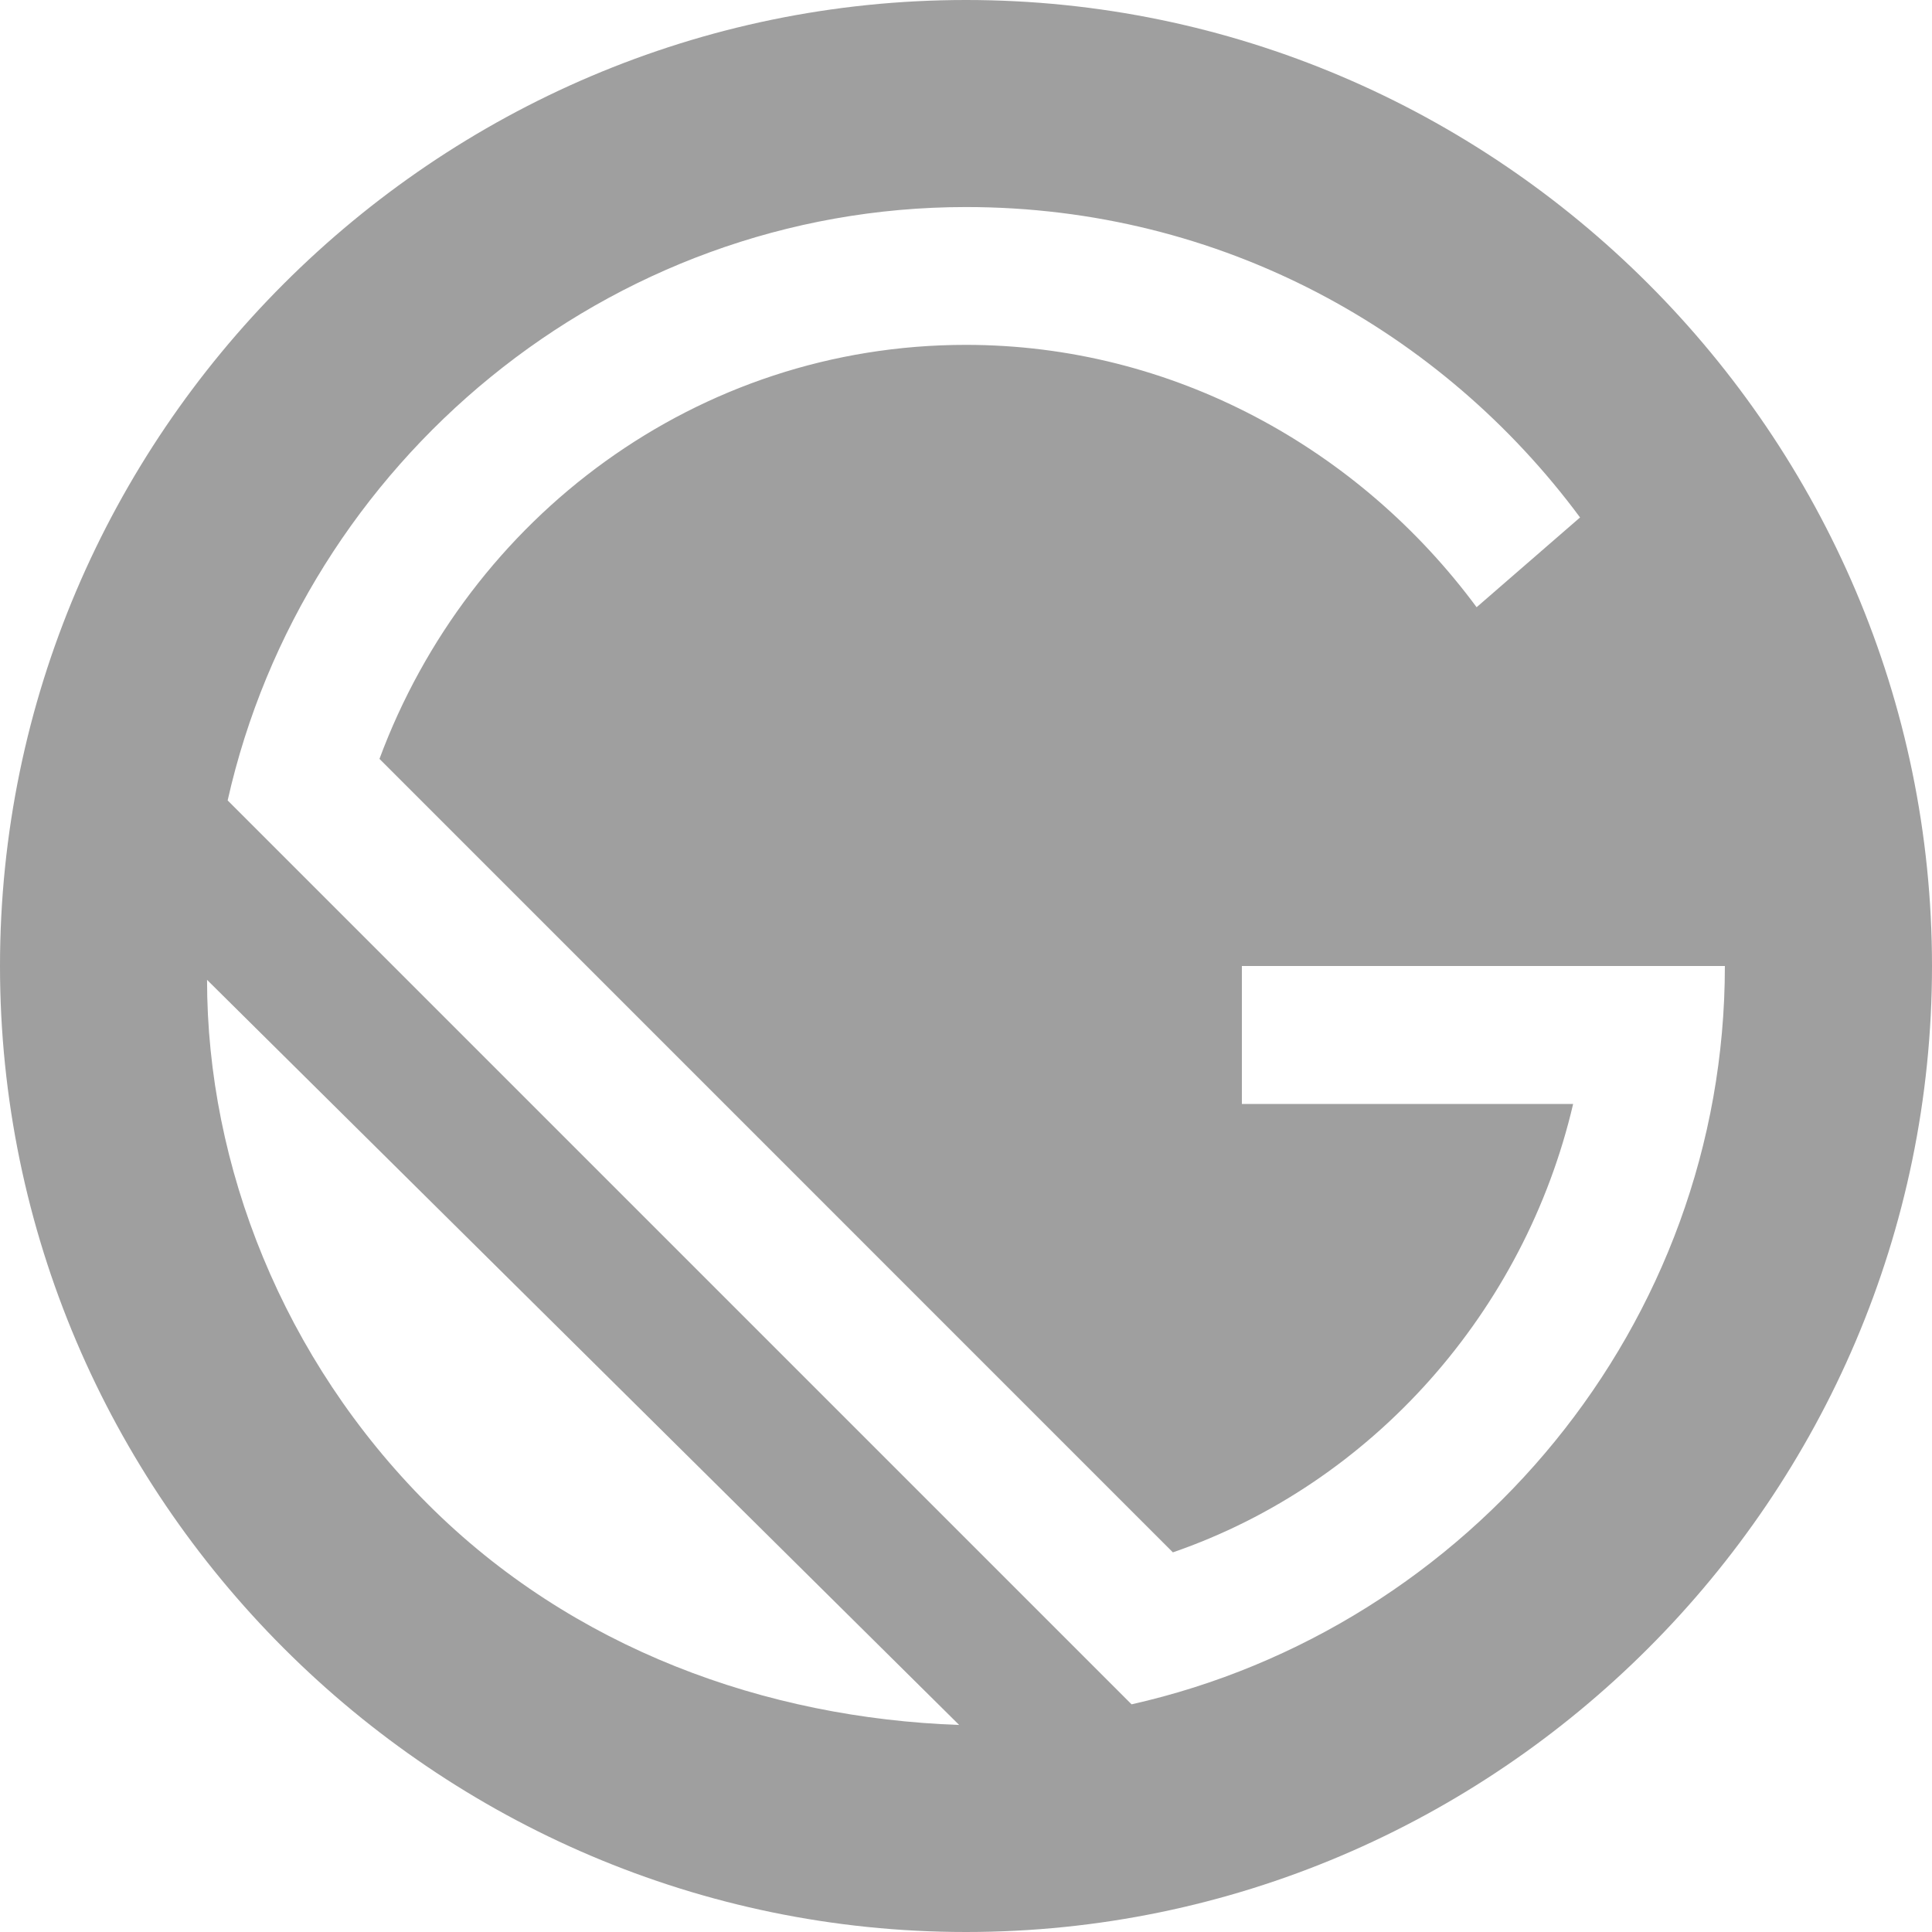 <svg width="24" height="24" viewBox="0 0 24 24" fill="none" xmlns="http://www.w3.org/2000/svg">
<path d="M12 0C5.4 0 0 5.4 0 12C0 18.6 5.4 24 12 24C18.6 24 24 18.6 24 12C24 5.4 18.6 0 12 0ZM5.315 18.685C3.515 16.885 2.572 14.485 2.572 12.172L11.915 21.428C9.515 21.343 7.115 20.485 5.315 18.685ZM14.057 21.172L2.828 9.943C3.772 5.743 7.543 2.572 12 2.572C15.172 2.572 17.915 4.115 19.628 6.428L18.343 7.543C16.885 5.572 14.572 4.284 11.999 4.284C8.656 4.284 5.827 6.427 4.714 9.427L14.57 19.284C17.056 18.427 18.942 16.284 19.542 13.714H15.427V12H21.427C21.427 16.457 18.256 20.228 14.056 21.172H14.057Z" fill="#9F9F9F"/>
</svg>
